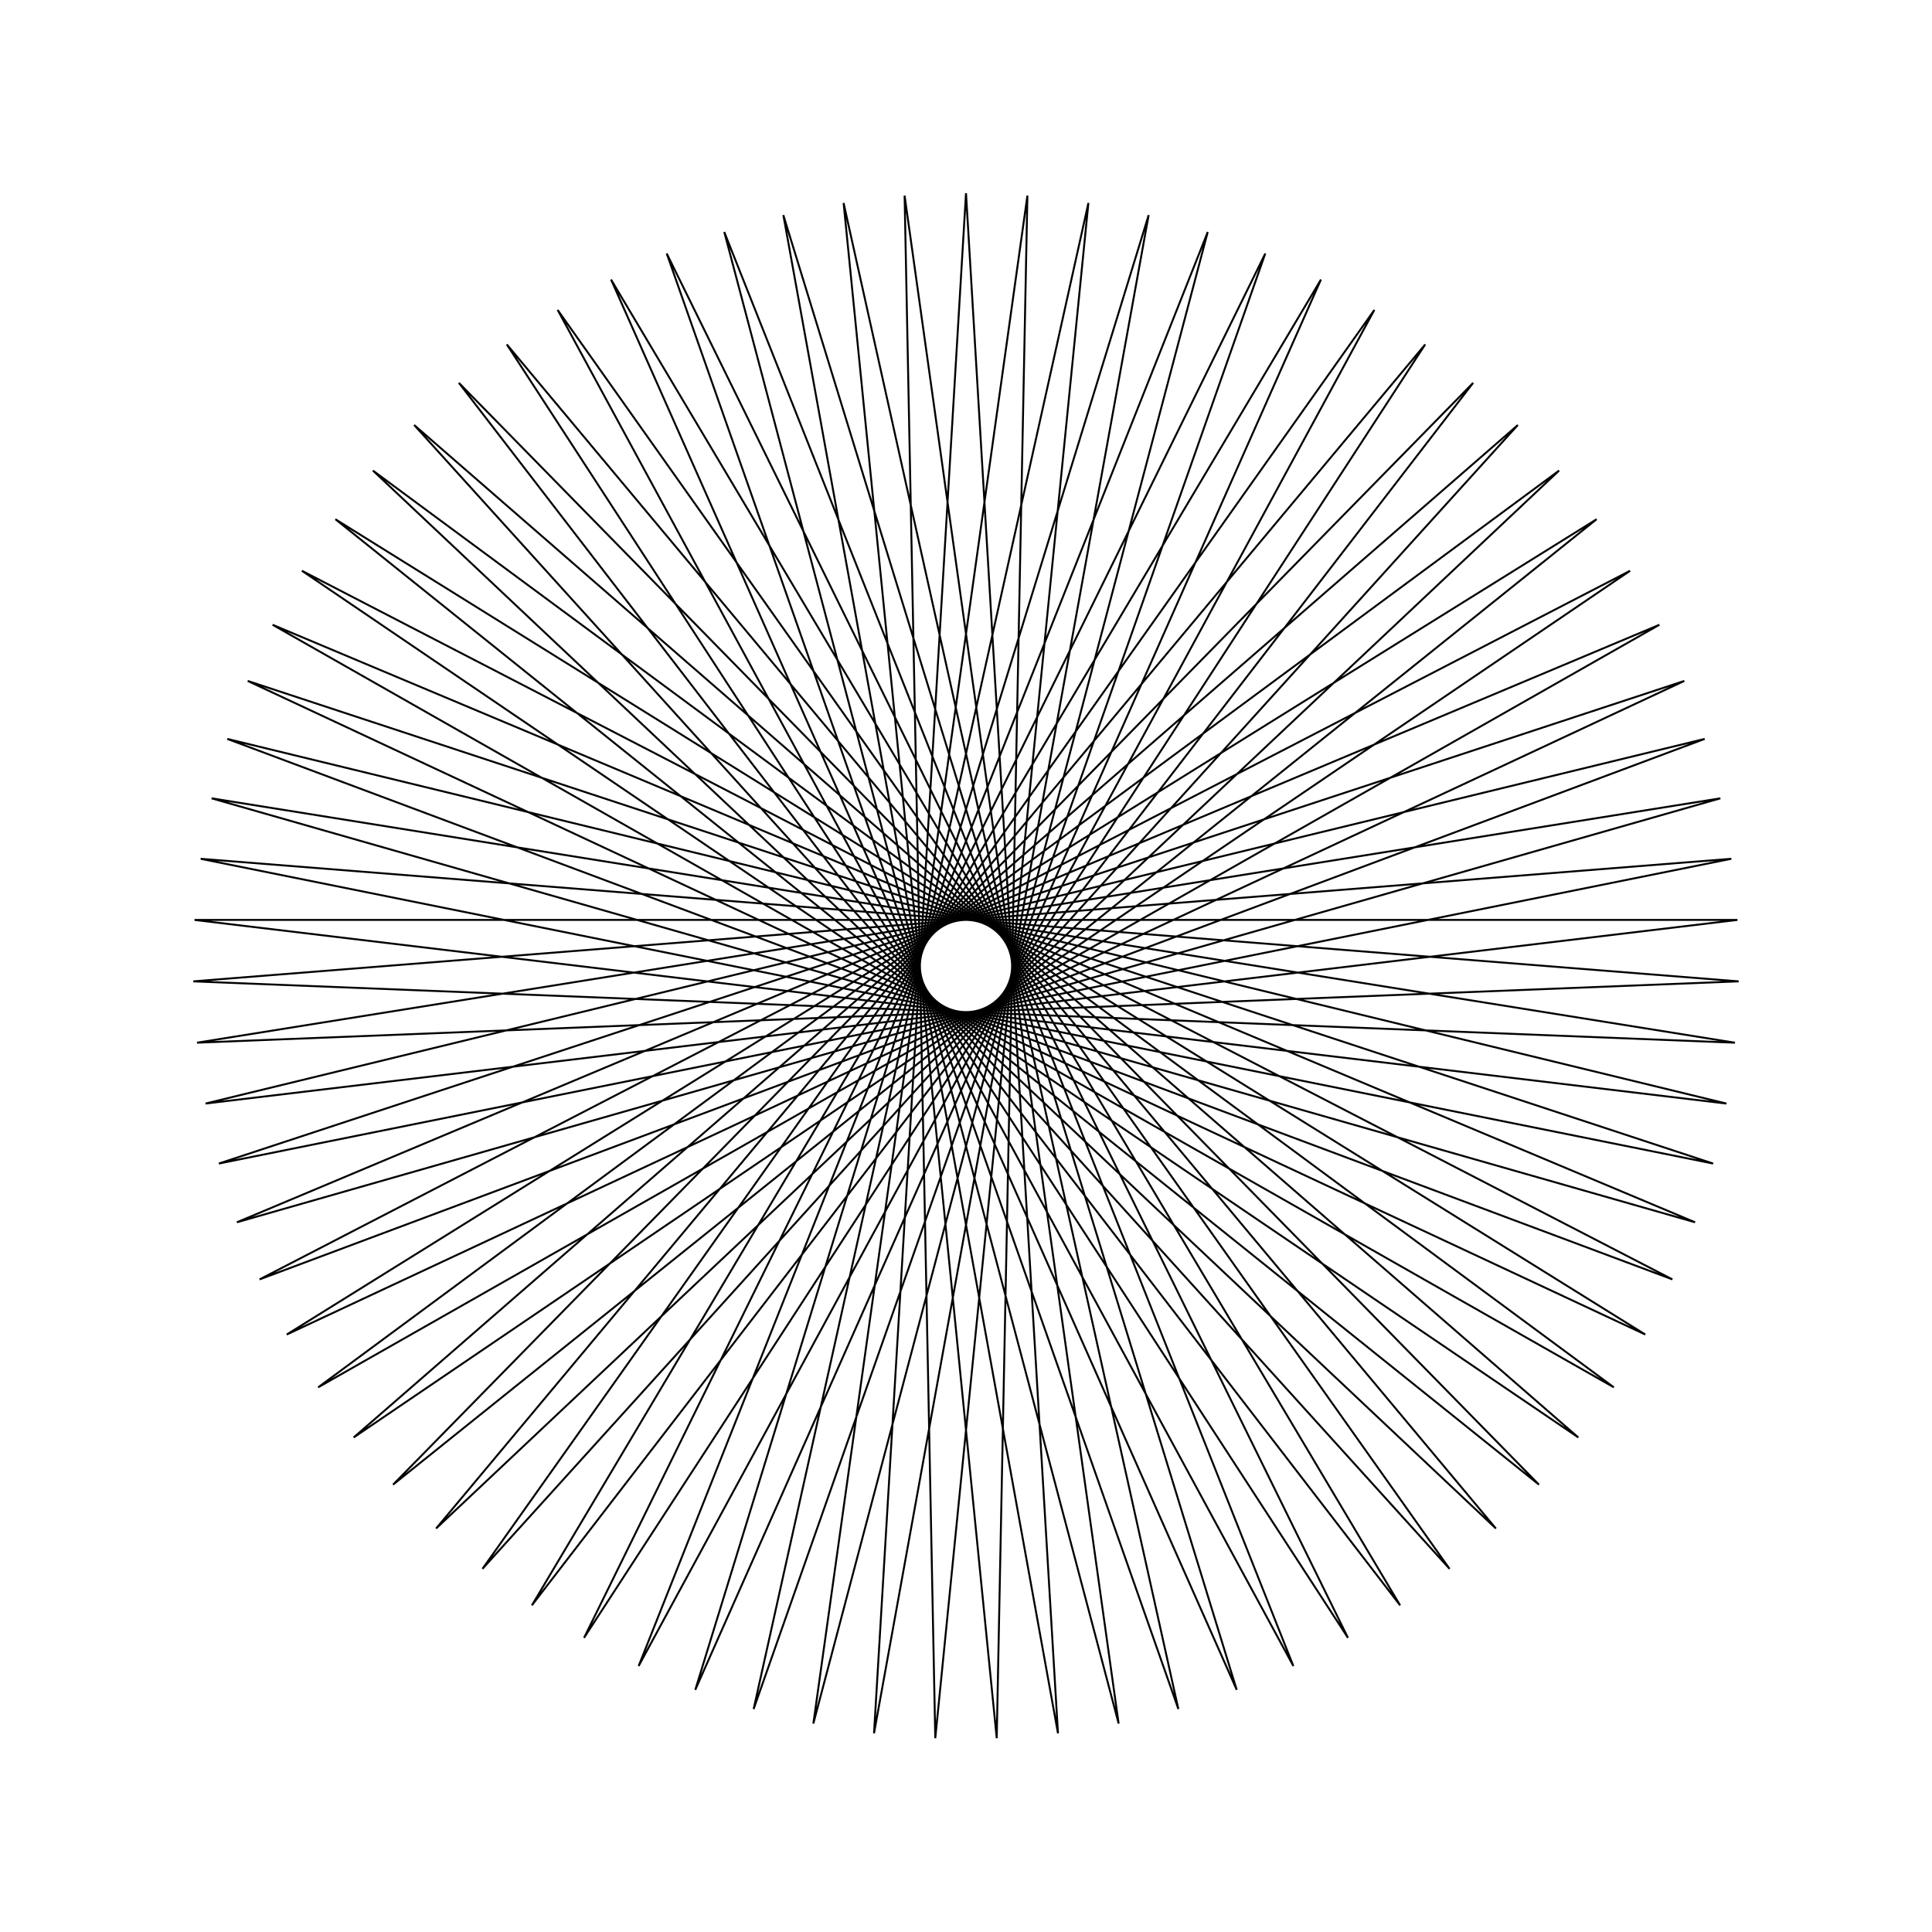 <?xml version="1.0" ?>
<svg height="100" width="100">
  <path d="M 50.0,90.0 L 54.761,10.284 L 40.546,88.867 L 64.012,12.535 L 31.628,85.531 L 72.47,16.908 L 23.751,80.183 L 79.655,23.156 L 17.361,73.124 L 85.159,30.925 L 12.821,64.755 L 88.671,39.775 L 10.387,55.549 L 89.992,49.205 L 10.198,46.03 L 89.047,58.679 L 12.263,36.735 L 85.89,67.662 L 16.468,28.192 L 80.699,75.644 L 22.572,20.885 L 73.768,82.173 L 30.23,15.227 L 65.491,86.879 L 39.008,11.54 L 56.336,89.495 L 48.41,10.032 L 46.822,89.874 L 57.901,10.788 L 37.488,87.993 L 66.945,13.766 L 28.863,83.959 L 75.028,18.798 L 21.436,78.002 L 81.694,25.597 L 15.627,70.457 L 86.563,33.779 L 11.766,61.754 L 89.361,42.88 L 10.071,52.385 L 89.929,52.385 L 10.639,42.88 L 88.234,61.754 L 13.437,33.779 L 84.373,70.457 L 18.306,25.597 L 78.564,78.002 L 24.972,18.798 L 71.137,83.959 L 33.055,13.766 L 62.512,87.993 L 42.099,10.788 L 53.178,89.874 L 51.59,10.032 L 43.664,89.495 L 60.992,11.54 L 34.509,86.879 L 69.77,15.227 L 26.232,82.173 L 77.428,20.885 L 19.301,75.644 L 83.532,28.192 L 14.11,67.662 L 87.737,36.735 L 10.953,58.679 L 89.802,46.03 L 10.008,49.205 L 89.613,55.549 L 11.329,39.775 L 87.179,64.755 L 14.841,30.925 L 82.639,73.124 L 20.345,23.156 L 76.249,80.183 L 27.53,16.908 L 68.372,85.531 L 35.988,12.535 L 59.454,88.867 L 45.239,10.284 L 50.0,90.0Z" fill="none" stroke="black" stroke-width="0.1" transform="matrix(1 0 0 -1 0 100)"/>
</svg>
